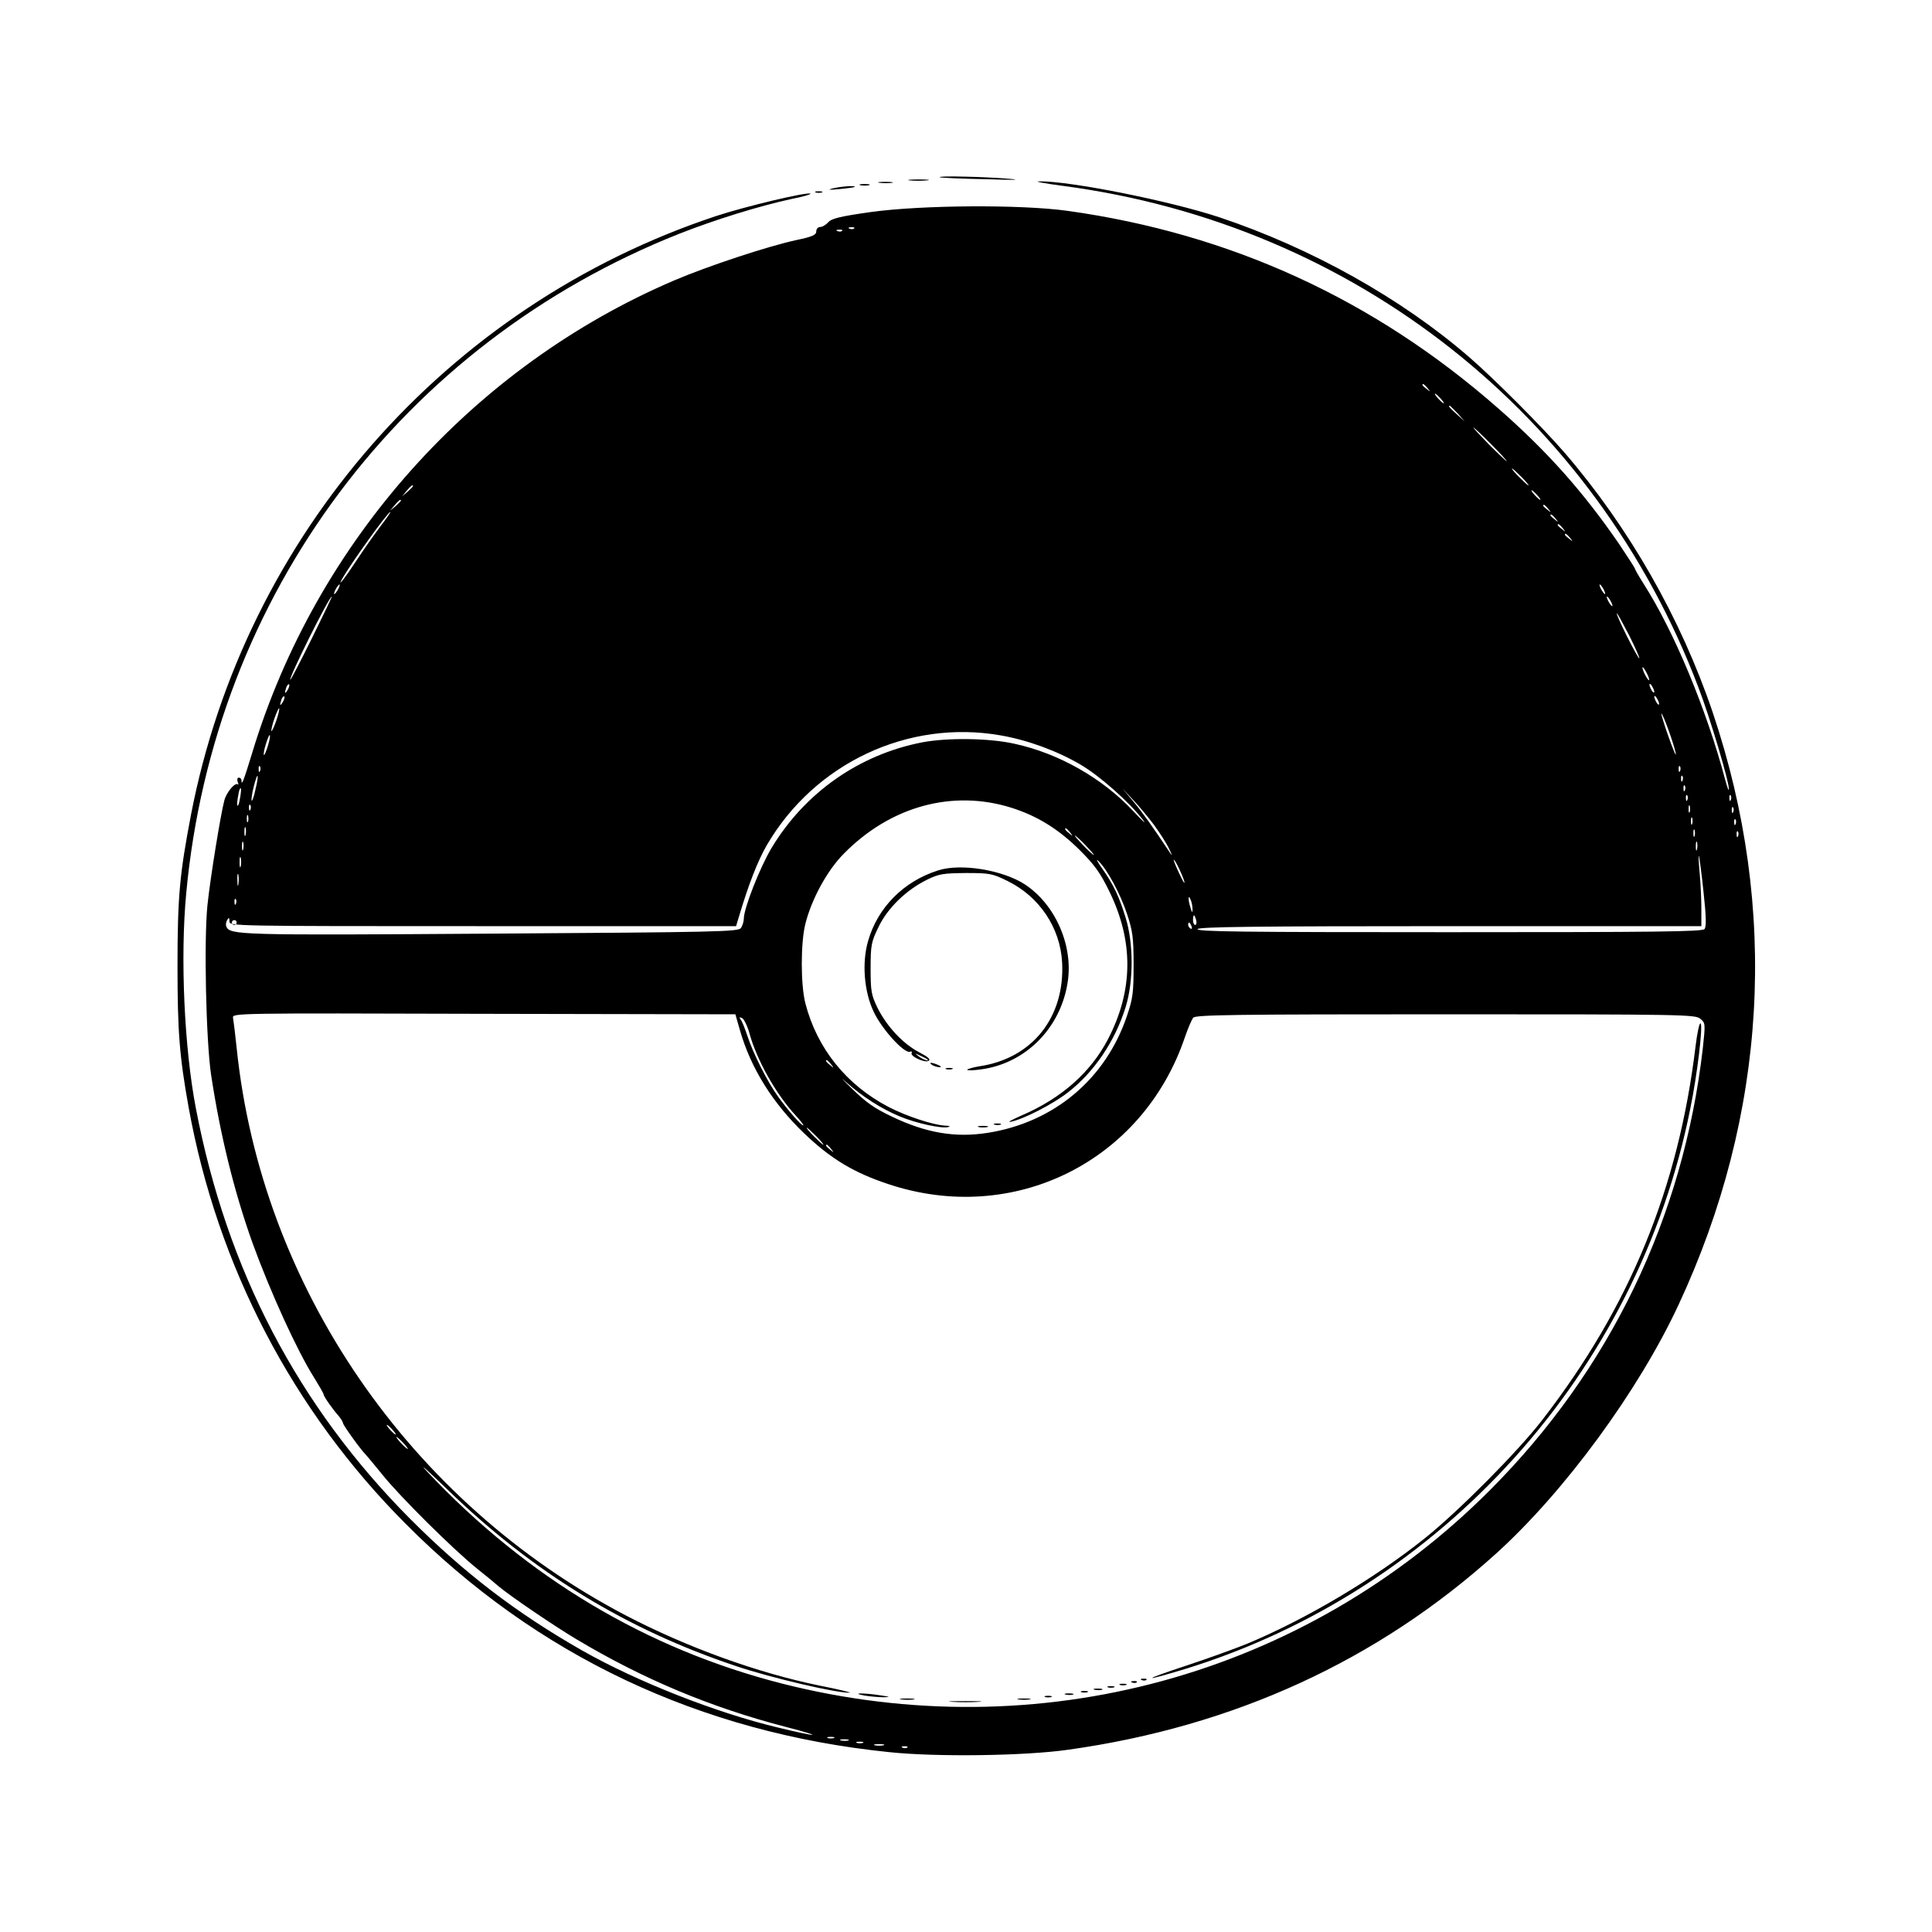<?xml version="1.0" standalone="no"?>
<!DOCTYPE svg PUBLIC "-//W3C//DTD SVG 20010904//EN"
 "http://www.w3.org/TR/2001/REC-SVG-20010904/DTD/svg10.dtd">
<svg version="1.0" xmlns="http://www.w3.org/2000/svg"
 width="800pt" height="800pt" viewBox="0 0 800 800"
 preserveAspectRatio="xMidYMid meet">

<g transform="translate(0,800) scale(0.1,-0.1)"
fill="#000000" stroke="none">
<path d="M3891 7266 c2 -2 87 -6 189 -8 123 -4 155 -3 95 2 -95 8 -291 13
-284 6z"/>
<path d="M3767 7253 c18 -2 50 -2 70 0 21 2 7 4 -32 4 -38 0 -55 -2 -38 -4z"/>
<path d="M3643 7243 c15 -2 37 -2 50 0 12 2 0 4 -28 4 -27 0 -38 -2 -22 -4z"/>
<path d="M4404 7230 c1205 -160 2201 -947 2629 -2077 48 -125 128 -393 126
-422 0 -9 -7 9 -15 39 -77 291 -212 616 -339 814 -19 30 -35 58 -35 61 0 3
-30 49 -66 103 -147 214 -296 382 -499 560 -514 452 -1110 725 -1785 819 -195
27 -605 24 -814 -5 -128 -18 -163 -27 -176 -42 -10 -11 -25 -20 -34 -20 -9 0
-16 -8 -16 -18 0 -15 -16 -22 -82 -36 -117 -25 -368 -108 -506 -167 -835 -357
-1482 -1081 -1747 -1954 -35 -115 -45 -142 -45 -117 0 7 -5 12 -11 12 -6 0 -8
-7 -5 -17 4 -10 4 -15 1 -11 -11 10 -47 -32 -56 -66 -15 -56 -58 -319 -70
-434 -15 -145 -6 -559 15 -702 38 -251 96 -486 172 -698 74 -203 185 -447 255
-557 21 -34 39 -65 39 -69 0 -8 37 -61 63 -90 9 -11 17 -24 17 -28 0 -9 76
-114 96 -133 5 -5 36 -43 68 -82 70 -88 295 -311 391 -388 39 -31 79 -64 90
-74 48 -40 228 -163 324 -220 273 -163 553 -281 866 -362 162 -42 137 -44 -35
-2 -255 61 -583 190 -810 319 -273 156 -486 319 -710 543 -466 468 -761 1032
-889 1702 -48 250 -65 625 -40 889 114 1235 894 2278 2044 2733 148 58 325
113 462 143 46 9 81 19 79 22 -10 9 -268 -52 -392 -93 -1117 -371 -1949 -1320
-2173 -2478 -47 -245 -56 -340 -56 -627 0 -270 8 -374 46 -585 119 -658 431
-1256 899 -1725 543 -546 1219 -865 2000 -945 195 -21 566 -16 745 10 684 96
1280 369 1770 812 284 257 589 673 755 1029 368 789 417 1638 142 2454 -132
390 -346 765 -613 1075 -90 104 -290 305 -394 395 -281 244 -655 453 -1035
580 -208 69 -626 152 -749 149 -20 0 26 -9 103 -19z m-867 -176 c-3 -3 -12 -4
-19 -1 -8 3 -5 6 6 6 11 1 17 -2 13 -5z m-50 -10 c-3 -3 -12 -4 -19 -1 -8 3
-5 6 6 6 11 1 17 -2 13 -5z m2424 -651 c13 -16 12 -17 -3 -4 -10 7 -18 15 -18
17 0 8 8 3 21 -13z m54 -43 c10 -11 16 -20 13 -20 -3 0 -13 9 -23 20 -10 11
-16 20 -13 20 3 0 13 -9 23 -20z m71 -62 l29 -33 -32 29 c-31 28 -38 36 -30
36 2 0 16 -15 33 -32z m139 -128 c38 -38 67 -70 64 -70 -2 0 -36 32 -74 70
-38 39 -67 70 -64 70 2 0 36 -31 74 -70z m125 -135 c19 -19 32 -35 29 -35 -3
0 -20 16 -39 35 -19 19 -32 35 -29 35 3 0 20 -16 39 -35z m-4590 -38 c0 -2
-10 -12 -22 -23 l-23 -19 19 23 c18 21 26 27 26 19z m4655 -37 c10 -11 16 -20
13 -20 -3 0 -13 9 -23 20 -10 11 -16 20 -13 20 3 0 13 -9 23 -20z m-4705 -23
c0 -2 -10 -12 -22 -23 l-23 -19 19 23 c18 21 26 27 26 19z m4751 -34 c13 -16
12 -17 -3 -4 -10 7 -18 15 -18 17 0 8 8 3 21 -13z m-4834 -70 c-24 -32 -68
-94 -97 -138 -49 -75 -84 -120 -65 -85 35 63 191 280 201 280 3 0 -15 -26 -39
-57z m4864 30 c13 -16 12 -17 -3 -4 -10 7 -18 15 -18 17 0 8 8 3 21 -13z m30
-40 c13 -16 12 -17 -3 -4 -10 7 -18 15 -18 17 0 8 8 3 21 -13z m30 -40 c13
-16 12 -17 -3 -4 -10 7 -18 15 -18 17 0 8 8 3 21 -13z m-5101 -213 c-6 -11
-13 -20 -16 -20 -2 0 0 9 6 20 6 11 13 20 16 20 2 0 0 -9 -6 -20z m5240 0 c6
-11 8 -20 6 -20 -3 0 -10 9 -16 20 -6 11 -8 20 -6 20 3 0 10 -9 16 -20z
m-5349 -204 c-47 -95 -87 -172 -89 -171 -8 6 161 345 172 345 2 0 -36 -78 -83
-174z m5379 154 c6 -11 8 -20 6 -20 -3 0 -10 9 -16 20 -6 11 -8 20 -6 20 3 0
10 -9 16 -20z m76 -141 c25 -50 44 -93 42 -95 -2 -2 -25 39 -51 91 -26 52 -45
95 -42 95 3 0 25 -41 51 -91z m83 -184 c0 -5 -6 1 -14 15 -8 14 -14 30 -14 35
0 6 6 -1 14 -15 8 -14 14 -29 14 -35z m-5638 -42 c-12 -20 -14 -14 -5 12 4 9
9 14 11 11 3 -2 0 -13 -6 -23z m5659 -8 c0 -5 -5 -3 -10 5 -5 8 -10 20 -10 25
0 6 5 3 10 -5 5 -8 10 -19 10 -25z m-5679 -42 c-12 -20 -14 -14 -5 12 4 9 9
14 11 11 3 -2 0 -13 -6 -23z m5699 -8 c0 -5 -5 -3 -10 5 -5 8 -10 20 -10 25 0
6 5 3 10 -5 5 -8 10 -19 10 -25z m-5726 -69 c-9 -26 -18 -45 -20 -43 -2 2 3
25 12 51 9 26 18 45 20 43 2 -2 -3 -25 -12 -51z m5771 -56 c14 -40 25 -78 24
-84 0 -10 -35 82 -54 146 -17 55 7 5 30 -62z m-2772 -5 c111 -19 234 -64 331
-121 79 -46 203 -156 258 -228 18 -23 -1 -6 -41 37 -127 135 -306 237 -489
277 -106 24 -279 26 -384 6 -261 -51 -485 -208 -623 -437 -48 -80 -115 -250
-115 -293 0 -12 -6 -30 -12 -39 -12 -15 -99 -17 -1033 -23 -1045 -7 -1084 -6
-1098 30 -3 7 -1 19 4 27 7 11 9 10 9 -6 0 -20 7 -20 1049 -20 l1049 0 12 40
c40 134 77 229 115 295 198 340 586 522 968 455z m-3034 -44 c-7 -23 -14 -39
-16 -37 -3 2 1 23 8 45 7 23 14 39 16 37 3 -2 -1 -23 -8 -45z m-32 -103 c-3
-8 -6 -5 -6 6 -1 11 2 17 5 13 3 -3 4 -12 1 -19z m5880 0 c-3 -8 -6 -5 -6 6
-1 11 2 17 5 13 3 -3 4 -12 1 -19z m-5899 -76 c-6 -29 -13 -50 -16 -47 -2 2 1
27 8 55 7 28 14 49 16 47 3 -2 -1 -27 -8 -55z m5909 36 c-3 -8 -6 -5 -6 6 -1
11 2 17 5 13 3 -3 4 -12 1 -19z m10 -40 c-3 -8 -6 -5 -6 6 -1 11 2 17 5 13 3
-3 4 -12 1 -19z m-5983 -32 c-3 -21 -8 -35 -11 -32 -2 2 -1 20 3 40 3 21 8 35
11 32 2 -2 1 -20 -3 -40z m3784 -111 c24 -33 53 -78 63 -100 11 -22 14 -31 7
-21 -78 117 -115 169 -154 216 l-46 55 42 -45 c24 -25 63 -72 88 -105z m2209
103 c-3 -8 -6 -5 -6 6 -1 11 2 17 5 13 3 -3 4 -12 1 -19z m180 0 c-3 -8 -6 -5
-6 6 -1 11 2 17 5 13 3 -3 4 -12 1 -19z m-2978 -33 c107 -34 194 -88 282 -175
61 -61 85 -94 122 -170 102 -208 100 -411 -5 -613 -72 -138 -193 -245 -358
-316 -41 -18 -61 -29 -45 -26 52 10 173 72 235 120 110 84 198 215 241 355 33
106 33 264 0 370 -27 88 -50 137 -98 205 -20 28 -26 41 -15 30 37 -35 92 -138
119 -220 23 -70 27 -97 27 -210 0 -115 -3 -139 -27 -210 -88 -263 -303 -443
-578 -486 -134 -21 -255 0 -395 67 -72 34 -108 59 -166 116 -41 40 -52 52 -23
26 66 -59 144 -109 221 -141 67 -28 172 -51 200 -44 12 3 7 5 -12 6 -48 2
-161 39 -234 77 -175 91 -297 243 -345 429 -20 77 -20 252 0 330 26 103 90
220 158 289 194 198 452 268 696 191z m-3152 -7 c-3 -8 -6 -5 -6 6 -1 11 2 17
5 13 3 -3 4 -12 1 -19z m5960 -10 c-3 -7 -5 -2 -5 12 0 14 2 19 5 13 2 -7 2
-19 0 -25z m180 0 c-3 -8 -6 -5 -6 6 -1 11 2 17 5 13 3 -3 4 -12 1 -19z
m-6150 -40 c-3 -7 -5 -2 -5 12 0 14 2 19 5 13 2 -7 2 -19 0 -25z m5980 -10
c-3 -7 -5 -2 -5 12 0 14 2 19 5 13 2 -7 2 -19 0 -25z m180 0 c-3 -8 -6 -5 -6
6 -1 11 2 17 5 13 3 -3 4 -12 1 -19z m-6170 -45 c-3 -10 -5 -4 -5 12 0 17 2
24 5 18 2 -7 2 -21 0 -30z m3414 10 c13 -16 12 -17 -3 -4 -17 13 -22 21 -14
21 2 0 10 -8 17 -17z m2586 -15 c-3 -7 -5 -2 -5 12 0 14 2 19 5 13 2 -7 2 -19
0 -25z m180 0 c-3 -8 -6 -5 -6 6 -1 11 2 17 5 13 3 -3 4 -12 1 -19z m-2702
-38 c21 -22 37 -40 34 -40 -3 0 -23 18 -44 40 -21 22 -37 40 -34 40 3 0 23
-18 44 -40z m-3488 -17 c-3 -10 -5 -4 -5 12 0 17 2 24 5 18 2 -7 2 -21 0 -30z
m6020 0 c-3 -10 -5 -4 -5 12 0 17 2 24 5 18 2 -7 2 -21 0 -30z m-6030 -70 c-3
-10 -5 -2 -5 17 0 19 2 27 5 18 2 -10 2 -26 0 -35z m6057 -107 c11 -102 12
-143 4 -153 -8 -11 -204 -13 -1061 -13 -841 0 -1048 2 -1038 13 9 9 233 12
1049 12 l1037 0 0 70 c0 39 -3 106 -7 150 -4 44 -6 76 -3 70 2 -5 11 -73 19
-149z m-2150 44 c3 -14 -5 -1 -19 29 -14 29 -25 56 -25 60 1 11 37 -63 44 -89z
m-3917 -12 c-2 -13 -4 -5 -4 17 -1 22 1 32 4 23 2 -10 2 -28 0 -40z m3951
-103 c0 -16 -2 -15 -8 5 -11 34 -11 60 0 35 5 -11 8 -29 8 -40z m-3961 23 c-3
-8 -6 -5 -6 6 -1 11 2 17 5 13 3 -3 4 -12 1 -19z m3976 -68 c3 -11 1 -20 -4
-20 -5 0 -9 9 -9 20 0 11 2 20 4 20 2 0 6 -9 9 -20z m-3973 -10 c0 -5 -4 -10
-10 -10 -5 0 -10 5 -10 10 0 6 5 10 10 10 6 0 10 -4 10 -10z m3954 -16 c3 -8
2 -12 -4 -9 -6 3 -10 10 -10 16 0 14 7 11 14 -7z m-1870 -430 c45 -158 137
-304 267 -428 110 -105 205 -162 347 -209 518 -173 1053 92 1228 607 13 38 29
75 35 82 10 12 181 14 1044 14 982 0 1034 -1 1055 -18 22 -18 22 -20 11 -123
-81 -702 -385 -1332 -881 -1829 -768 -770 -1873 -1071 -2933 -801 -560 143
-1054 438 -1467 876 -41 44 -3 10 85 -75 352 -341 738 -577 1193 -729 146 -49
420 -113 471 -110 9 0 -47 14 -124 29 -259 53 -551 159 -804 291 -896 469
-1509 1362 -1611 2349 -6 58 -13 114 -15 125 -4 20 0 20 1038 17 l1042 -2 19
-66z m40 -15 c30 -109 109 -249 189 -336 22 -24 37 -43 33 -43 -9 0 -63 62
-104 119 -43 59 -104 180 -127 251 -10 30 -22 61 -28 68 -7 9 -6 11 5 7 8 -3
23 -33 32 -66z m337 -126 c13 -16 12 -17 -3 -4 -17 13 -22 21 -14 21 2 0 10
-8 17 -17z m-61 -298 c19 -19 32 -35 29 -35 -3 0 -20 16 -39 35 -19 19 -32 35
-29 35 3 0 20 -16 39 -35z m61 -52 c13 -16 12 -17 -3 -4 -17 13 -22 21 -14 21
2 0 10 -8 17 -17z m-1816 -1163 c10 -11 16 -20 13 -20 -3 0 -13 9 -23 20 -10
11 -16 20 -13 20 3 0 13 -9 23 -20z m45 -55 c13 -14 21 -25 18 -25 -2 0 -15
11 -28 25 -13 14 -21 25 -18 25 2 0 15 -11 28 -25z m1783 -1222 c-7 -2 -19 -2
-25 0 -7 3 -2 5 12 5 14 0 19 -2 13 -5z m60 -10 c-7 -2 -21 -2 -30 0 -10 3 -4
5 12 5 17 0 24 -2 18 -5z m60 -10 c-7 -2 -19 -2 -25 0 -7 3 -2 5 12 5 14 0 19
-2 13 -5z m85 -10 c-10 -2 -26 -2 -35 0 -10 3 -2 5 17 5 19 0 27 -2 18 -5z
m99 -9 c-3 -3 -12 -4 -19 -1 -8 3 -5 6 6 6 11 1 17 -2 13 -5z"/>
<path d="M3885 4396 c-143 -45 -250 -153 -290 -291 -27 -91 -17 -212 23 -295
33 -71 127 -174 150 -165 7 2 10 1 7 -5 -8 -13 53 -42 70 -33 10 6 -1 16 -41
37 -66 35 -133 107 -171 184 -25 52 -28 67 -28 162 0 98 3 110 33 172 38 79
115 153 200 195 51 25 68 27 162 28 98 0 109 -2 172 -33 132 -65 218 -193 226
-337 12 -227 -123 -397 -341 -430 -26 -4 -49 -11 -52 -14 -2 -4 24 -4 58 1
184 25 329 171 358 361 24 152 -52 324 -179 406 -92 59 -264 87 -357 57z m-46
-782 c14 -12 -19 -1 -35 12 -18 14 -18 14 6 3 14 -6 27 -13 29 -15z"/>
<path d="M3860 3590 c8 -5 22 -9 30 -9 10 0 8 3 -5 9 -27 12 -43 12 -25 0z"/>
<path d="M3918 3573 c6 -2 18 -2 25 0 6 3 1 5 -13 5 -14 0 -19 -2 -12 -5z"/>
<path d="M4118 3343 c6 -2 18 -2 25 0 6 3 1 5 -13 5 -14 0 -19 -2 -12 -5z"/>
<path d="M4053 3333 c9 -2 25 -2 35 0 9 3 1 5 -18 5 -19 0 -27 -2 -17 -5z"/>
<path d="M7021 3668 c-71 -588 -272 -1079 -635 -1548 -100 -130 -347 -378
-484 -488 -211 -169 -493 -336 -737 -438 -49 -20 -162 -61 -250 -90 -188 -62
-193 -71 -8 -15 1061 327 1874 1227 2092 2320 29 141 53 343 43 353 -5 5 -14
-37 -21 -94z"/>
<path d="M4728 1043 c7 -3 16 -2 19 1 4 3 -2 6 -13 5 -11 0 -14 -3 -6 -6z"/>
<path d="M4688 1033 c7 -3 16 -2 19 1 4 3 -2 6 -13 5 -11 0 -14 -3 -6 -6z"/>
<path d="M4638 1023 c6 -2 18 -2 25 0 6 3 1 5 -13 5 -14 0 -19 -2 -12 -5z"/>
<path d="M4588 1013 c6 -2 18 -2 25 0 6 3 1 5 -13 5 -14 0 -19 -2 -12 -5z"/>
<path d="M4533 1003 c9 -2 23 -2 30 0 6 3 -1 5 -18 5 -16 0 -22 -2 -12 -5z"/>
<path d="M4478 993 c6 -2 18 -2 25 0 6 3 1 5 -13 5 -14 0 -19 -2 -12 -5z"/>
<path d="M3580 979 c25 -4 61 -7 80 -7 29 1 26 2 -15 8 -69 11 -126 10 -65 -1z"/>
<path d="M4413 983 c9 -2 23 -2 30 0 6 3 -1 5 -18 5 -16 0 -22 -2 -12 -5z"/>
<path d="M4328 973 c6 -2 18 -2 25 0 6 3 1 5 -13 5 -14 0 -19 -2 -12 -5z"/>
<path d="M3733 963 c15 -2 37 -2 50 0 12 2 0 4 -28 4 -27 0 -38 -2 -22 -4z"/>
<path d="M4218 963 c12 -2 32 -2 45 0 12 2 2 4 -23 4 -25 0 -35 -2 -22 -4z"/>
<path d="M3943 953 c32 -2 81 -2 110 0 29 2 3 3 -58 3 -60 0 -84 -1 -52 -3z"/>
<path d="M3563 7233 c9 -2 25 -2 35 0 9 3 1 5 -18 5 -19 0 -27 -2 -17 -5z"/>
<path d="M3445 7219 c-20 -5 -9 -6 30 -2 33 3 62 7 64 9 8 7 -63 2 -94 -7z"/>
<path d="M3378 7203 c6 -2 18 -2 25 0 6 3 1 5 -13 5 -14 0 -19 -2 -12 -5z"/>
</g>
</svg>
